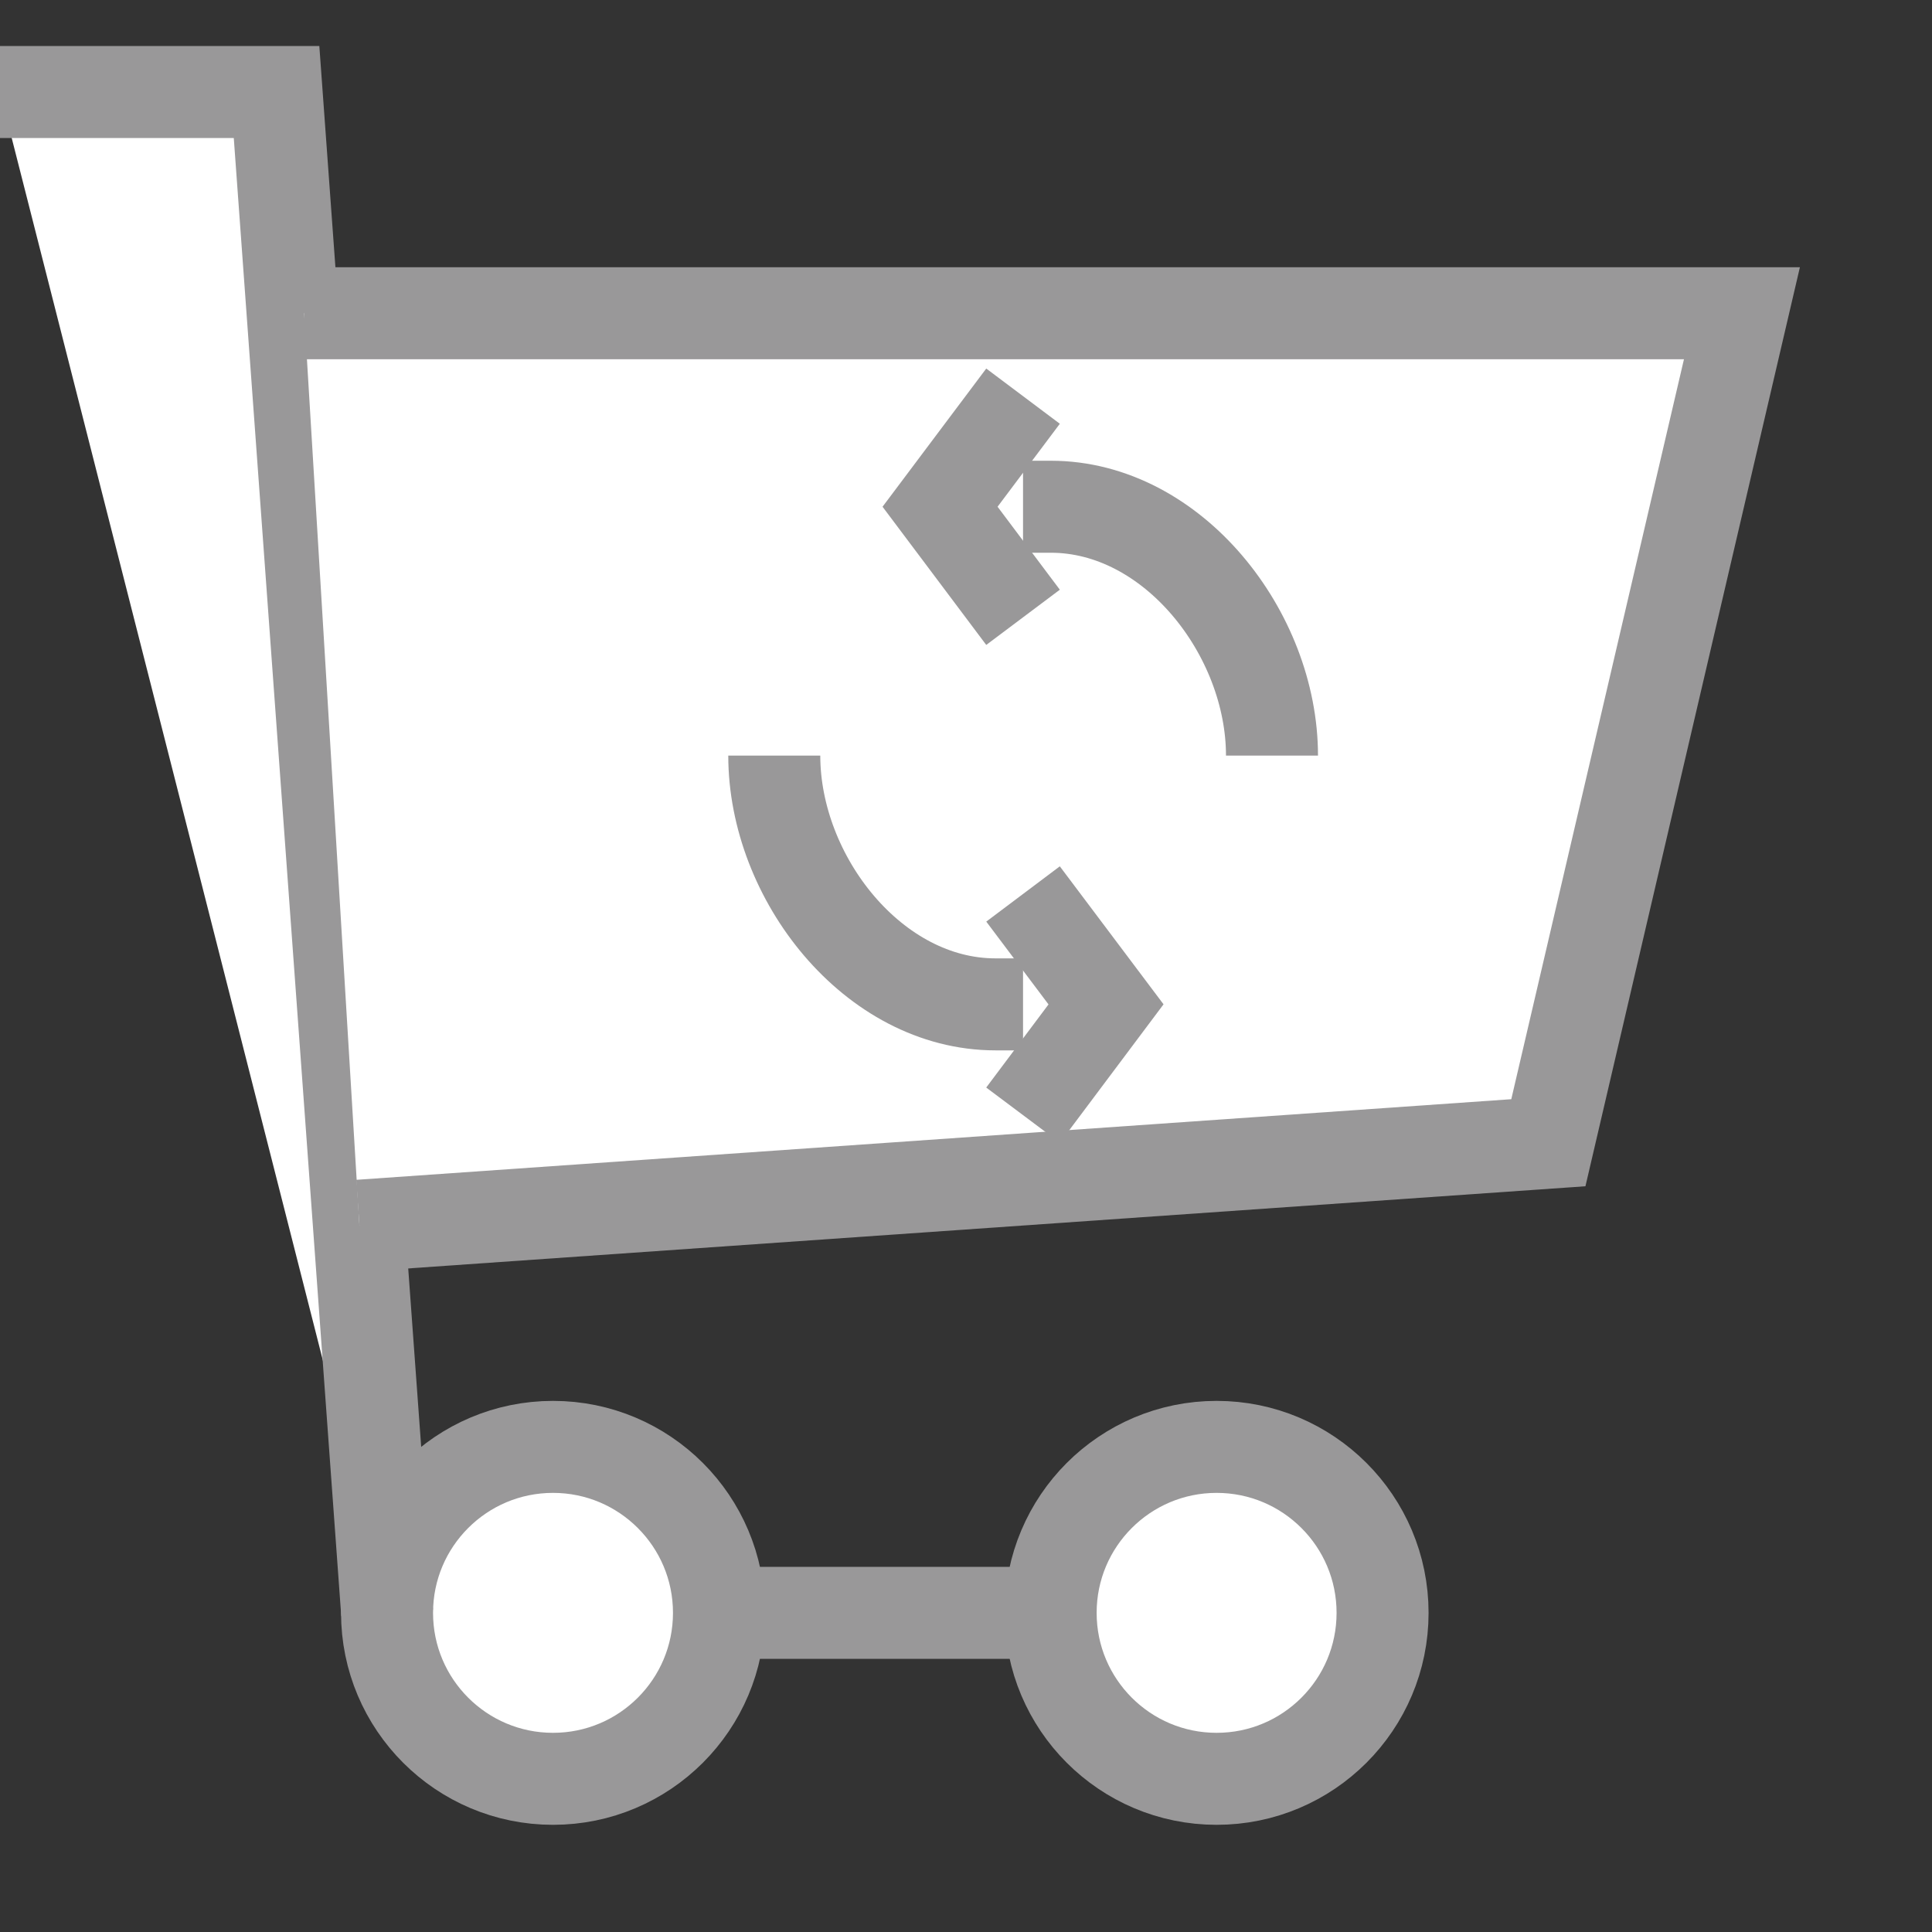 <?xml version="1.0" encoding="utf-8"?>
<!-- Generator: Adobe Illustrator 16.0.0, SVG Export Plug-In . SVG Version: 6.00 Build 0)  -->
<!DOCTYPE svg PUBLIC "-//W3C//DTD SVG 1.1//EN" "http://www.w3.org/Graphics/SVG/1.1/DTD/svg11.dtd">
<svg version="1.1" id="图层_1" xmlns="http://www.w3.org/2000/svg" xmlns:xlink="http://www.w3.org/1999/xlink" x="0px" y="0px"
	 width="21px" height="21px" viewBox="0 0 21 21" enable-background="new 0 0 21 21" xml:space="preserve">
<rect x="0" y="0" width="21" height="21" fill="#333333" stroke="none"/>
<g>
	<circle fill="#fff" stroke="#999899" stroke-miterlimit="10" cx="6.011" cy="17.531" r="1.804"/>
	<circle fill="#fff" stroke="#999899" stroke-miterlimit="10" cx="13.224" cy="17.531" r="1.804"/>
	<line fill="#fff" stroke="#999899" stroke-miterlimit="10" x1="7.814" y1="17.531" x2="11.422" y2="17.531"/>
	<polyline fill="#fff" stroke="#999899" stroke-miterlimit="10" points="4.208,17.531 3.006,1 0,1 	"/>
	<polyline fill="#fff" stroke="#999899" stroke-miterlimit="10" points="3.907,13.323 16.83,12.421 18.934,3.405 3.306,3.405
		"/>
	<path fill="#fff" stroke="#999899" stroke-miterlimit="10" d="M8.416,8.213c0,1.328,1.077,2.704,2.404,2.704h1.203"/>
	<polyline fill="#fff" stroke="#999899" stroke-miterlimit="10" points="11.12,12.121 12.022,10.917 11.12,9.717 	"/>
	<path fill="#fff" stroke="#999899" stroke-miterlimit="10" d="M13.826,8.213c0-1.328-1.078-2.705-2.404-2.705h-1.204"/>
	<polyline fill="#fff" stroke="#999899" stroke-miterlimit="10" points="11.12,4.306 10.218,5.508 11.12,6.71 	"/>
</g>
</svg>
